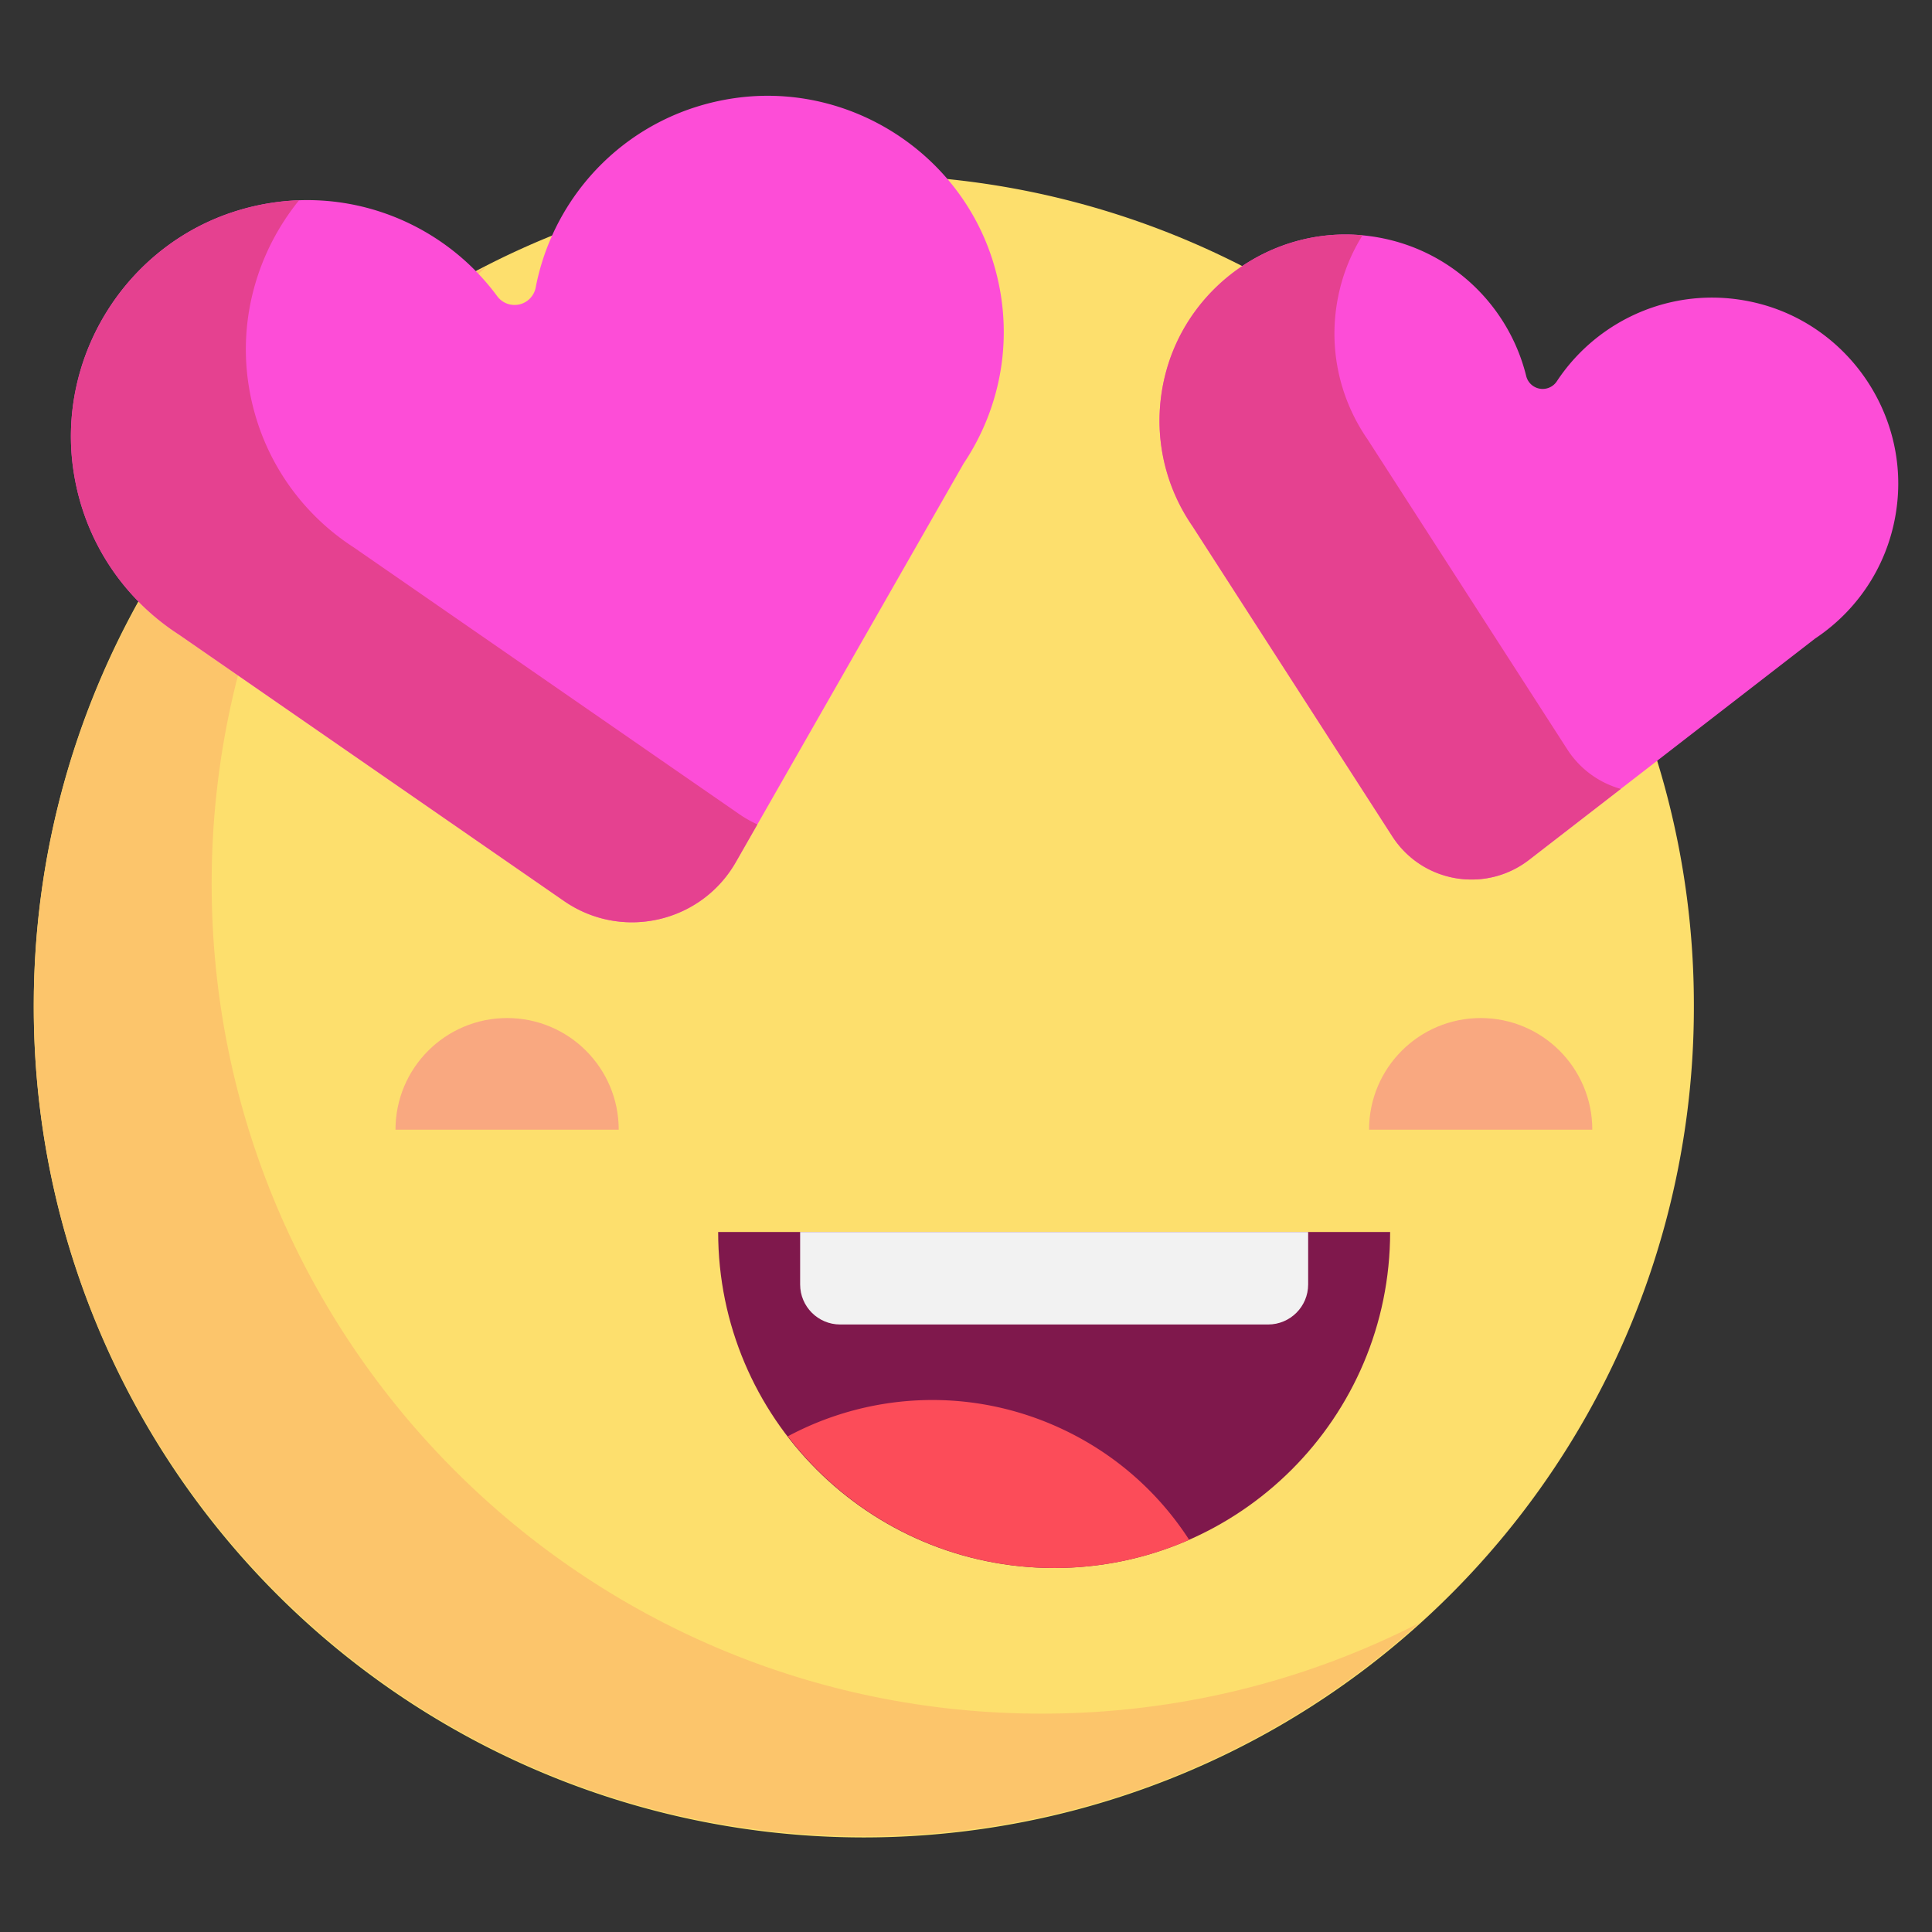 <?xml version="1.0" standalone="no"?><!DOCTYPE svg PUBLIC "-//W3C//DTD SVG 1.1//EN" "http://www.w3.org/Graphics/SVG/1.1/DTD/svg11.dtd"><svg t="1495590240265" class="icon" style="" viewBox="0 0 1024 1024" version="1.1" xmlns="http://www.w3.org/2000/svg" p-id="6192" xmlns:xlink="http://www.w3.org/1999/xlink" width="200" height="200"><rect x="0" y="0" width="1024" height="1024" fill="#333333" stroke="none"/><defs><style type="text/css"></style></defs><path d="M457.844 533.272m-439.946 0a439.946 439.946 0 1 0 879.891 0 439.946 439.946 0 1 0-879.891 0Z" fill="#FDDF6D" p-id="6193"></path><path d="M552.118 908.274c-242.975 0-439.944-196.969-439.944-439.944 0-129.813 56.234-246.475 145.657-327.003C115.402 214.151 17.898 362.327 17.898 533.276c0 242.975 196.969 439.944 439.944 439.944 113.162 0 216.333-42.74 294.285-112.938-60.008 30.682-127.987 47.992-200.009 47.992z" fill="#FCC56B" p-id="6194"></path><path d="M268.779 539.584c-32.672 0-59.16 26.486-59.16 59.158h118.316c0.002-32.672-26.484-59.158-59.156-59.158zM784.793 539.584c-32.672 0-59.16 26.486-59.16 59.158h118.316c0-32.672-26.486-59.158-59.156-59.158z" fill="#F9A880" p-id="6195"></path><path d="M389.136 52.052c-55.112 8.026-95.5 49.902-105.198 100.298a11.432 11.432 0 0 1-8.692 9.014 11.436 11.436 0 0 1-11.726-4.388c-30.442-41.266-84.868-61.656-138.021-45.224-58.754 18.164-95.9 77.708-86.44 138.477 5.792 37.212 27.07 67.576 55.906 86.164h-0.002l204.001 141.169c30.542 21.136 72.636 11.586 91.062-20.664l120.708-211.227c20.176-30.072 27.368-68.758 15.65-106.824-17.98-58.398-76.786-95.6-137.249-86.794zM931.994 160.837c-42.53-10.794-84.56 7.49-106.828 41.238a9.01 9.01 0 0 1-9.044 3.938 9.008 9.008 0 0 1-7.21-6.734c-9.698-39.216-43.152-70.482-86.79-74.566-48.24-4.514-93.244 27.608-104.7 74.682-7.016 28.826-0.696 57.346 14.68 79.576h-0.002l105.848 164.305c15.848 24.6 49.362 30.354 72.506 12.448l151.595-117.284c23.758-15.796 40.67-41.776 43.63-73.016 4.54-47.924-27.028-92.744-73.684-104.586z" fill="#FD4DD7" p-id="6196"></path><path d="M391.68 431.424l-204.001-141.169h0.002c-28.836-18.588-50.116-48.95-55.906-86.164-5.574-35.812 5.048-71.188 26.73-97.932a126.572 126.572 0 0 0-33.006 5.592c-58.754 18.164-95.9 77.708-86.44 138.477 5.792 37.212 27.07 67.576 55.906 86.164h-0.002l204.001 141.169c30.542 21.136 72.636 11.586 91.062-20.664l11.394-19.94a64.186 64.186 0 0 1-9.74-5.532zM830.663 397.14l-105.848-164.305h0.002c-15.376-22.232-21.696-50.748-14.68-79.576a97 97 0 0 1 12.032-28.542 0.388 0.388 0 0 0-0.048-0.004c-48.24-4.514-93.244 27.608-104.7 74.682-7.016 28.83-0.696 57.346 14.68 79.576h-0.002l105.848 164.305c15.848 24.6 49.362 30.354 72.506 12.448l48.586-37.588a49.66 49.66 0 0 1-28.376-20.996z" fill="#E54190" p-id="6197"></path><path d="M558.72 831.067c-98.35 0-178.081-79.73-178.081-178.081h356.161c0 98.352-79.728 178.081-178.081 178.081z" fill="#7F184C" p-id="6198"></path><path d="M424.09 652.987v27.798c0 11.722 9.502 21.222 21.222 21.222h226.815c11.722 0 21.222-9.502 21.222-21.222v-27.798H424.09z" fill="#F2F2F2" p-id="6199"></path><path d="M562.46 757.187c-48.138-22.364-101.554-19.114-144.873 4.08 32.55 42.424 83.736 69.8 141.341 69.8a177.415 177.415 0 0 0 71.364-14.92c-16.034-24.806-39.022-45.572-67.832-58.96z" fill="#FC4C59" p-id="6200"></path><path d="M85.012 351.271l203.767 141.007a81.456 81.456 0 0 0 46.304 14.428c5.984 0 11.996-0.66 17.914-2.004a81.452 81.452 0 0 0 52.566-38.926l120.398-210.685c23.866-35.92 30.256-80.166 17.526-121.51-20.508-66.614-87.972-109.274-156.933-99.236-55.93 8.144-101.498 48.268-117.062 101.638-36.992-41.418-95.344-58.006-149.281-41.332-67.164 20.764-109.658 88.83-98.84 158.329 6.284 40.356 29.474 76.162 63.64 98.292z m45.774-222.421a107.672 107.672 0 0 1 31.826-4.814c33.548 0 65.942 15.688 86.506 43.564a29.34 29.34 0 0 0 30.078 11.218 29.336 29.336 0 0 0 22.314-23.086c8.626-44.822 44.88-79.37 90.206-85.97 51.638-7.514 102.2 24.438 117.562 74.346 9.604 31.192 4.72 64.574-13.404 91.584a16.24 16.24 0 0 0-0.678 1.092l-120.708 211.227c-6.396 11.192-16.84 18.926-29.41 21.778-12.576 2.852-25.33 0.382-35.93-6.952L105.154 321.673c-0.16-0.11-0.324-0.22-0.486-0.326-25.728-16.58-43.194-43.506-47.92-73.872-8.112-52.072 23.722-103.07 74.038-118.624z" fill="" p-id="6201"></path><path d="M936.394 143.491c-42.464-10.78-86.902 3.166-115.534 34.97-16.34-39.5-53.508-67.492-97.074-71.568-57.01-5.342-110.212 32.612-123.758 88.27-7.86 32.292-1.598 66.438 17.174 93.74l105.696 164.065a67.992 67.992 0 0 0 45.536 30.11c3.794 0.652 7.61 0.972 11.414 0.972a68.016 68.016 0 0 0 41.554-14.17l46.672-36.108a423.502 423.502 0 0 1 11.81 99.508c0 232.719-189.329 422.046-422.046 422.046S35.794 765.993 35.794 533.276c0-16.562 0.968-33.242 2.878-49.576a17.896 17.896 0 0 0-15.698-19.854c-9.808-1.152-18.706 5.878-19.854 15.698A464.142 464.142 0 0 0 0 533.276c0 252.455 205.385 457.84 457.838 457.84 252.455 0 457.84-205.385 457.84-457.84 0-41.914-5.668-83.338-16.826-123.32l73.654-56.986c29.094-19.578 47.666-50.834 50.984-85.86 5.36-56.51-32.084-109.656-87.096-123.618z m51.464 120.242c-2.318 24.456-15.336 46.25-35.718 59.8a17.47 17.47 0 0 0-1.046 0.75l-151.593 117.28c-7.186 5.558-16.072 7.766-25.008 6.234-8.948-1.536-16.586-6.586-21.504-14.218l-105.844-164.305a17.336 17.336 0 0 0-0.326-0.49c-13.294-19.222-17.558-42.362-12.01-65.162 8.788-36.106 41.678-61.444 78.25-61.444 2.446 0 4.918 0.112 7.392 0.346 34.282 3.21 62.848 27.742 71.084 61.044a26.92 26.92 0 0 0 21.55 20.076 26.918 26.918 0 0 0 27.016-11.72c18.916-28.664 54.068-42.226 87.488-33.748 38.066 9.668 63.976 46.448 60.268 85.556z" fill="" p-id="6202"></path><path d="M362.743 652.987c0 108.062 87.914 195.979 195.979 195.979s195.981-87.914 195.981-195.979a17.896 17.896 0 0 0-17.898-17.898H380.639a17.898 17.898 0 0 0-17.896 17.898z m355.169 17.898c-8.924 79.934-76.914 142.285-159.193 142.285s-150.265-62.35-159.191-142.285h318.383z" fill="" p-id="6203"></path><path d="M583.77 111.23m-17.898 0a17.898 17.898 0 1 0 35.796 0 17.898 17.898 0 1 0-35.796 0Z" fill="" p-id="6204"></path><path d="M32.778 421.974m-17.898 0a17.898 17.898 0 1 0 35.796 0 17.898 17.898 0 1 0-35.796 0Z" fill="" p-id="6205"></path></svg>
